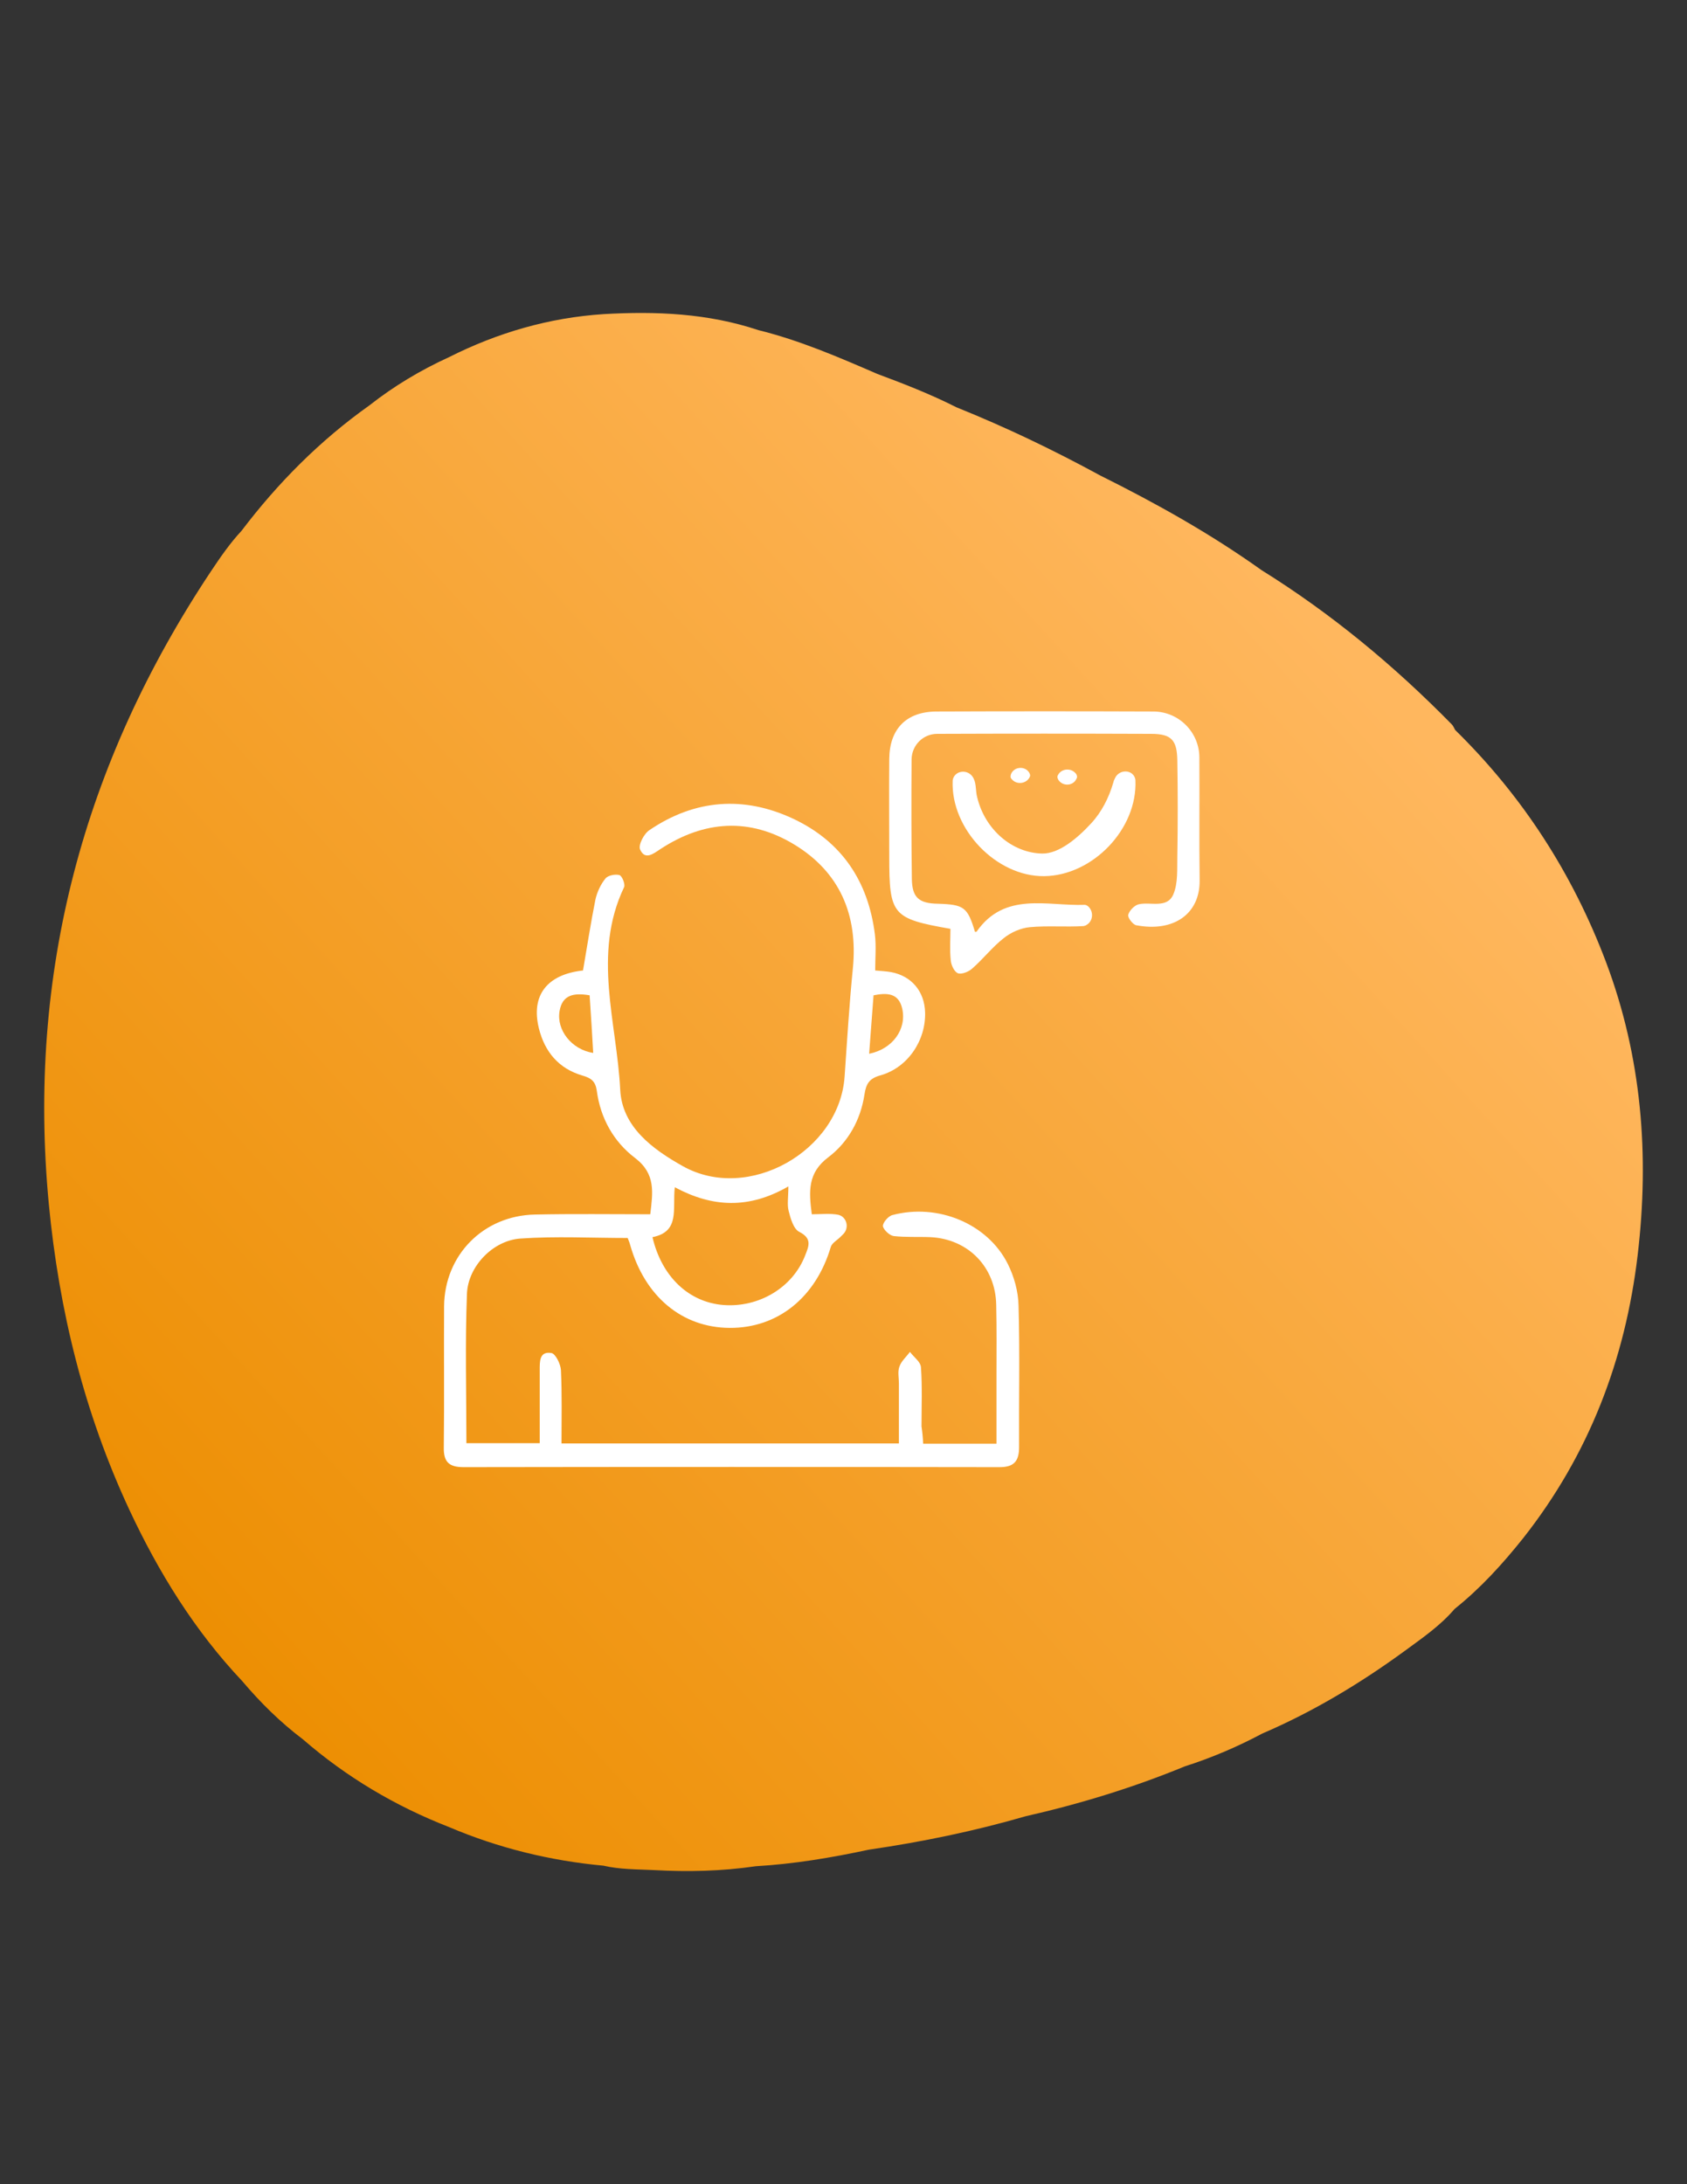 <?xml version="1.0" encoding="utf-8"?>
<!-- Generator: Adobe Illustrator 23.0.3, SVG Export Plug-In . SVG Version: 6.00 Build 0)  -->
<svg version="1.1" id="Layer_1" xmlns="http://www.w3.org/2000/svg" xmlns:xlink="http://www.w3.org/1999/xlink" x="0px" y="0px"
	 viewBox="0 0 612 792" style="enable-background:new 0 0 612 792;" xml:space="preserve">
<rect x="0" y="0" width="612" height="792" fill="#333333" stroke="none"/>
<style type="text/css">
	.st0{fill:url(#SVGID_1_);}
	.st1{fill:#FFFFFF;}
</style>
<linearGradient id="SVGID_1_" gradientUnits="userSpaceOnUse" x1="77.897" y1="197.13" x2="479.877" y2="563.112" gradientTransform="matrix(1 0 0 -1 0 792)">
	<stop  offset="0" style="stop-color:#ED8F03"/>
	<stop  offset="1" style="stop-color:#FFB75E"/>
</linearGradient>
<path class="st0" d="M582.6,348.8c-12.1-32-30.2-60.1-54.7-84.1l0,0c-0.4-0.7-0.7-1.5-1.2-2c-20.9-21.3-43.7-40.2-69.1-56l0,0l0,0
	c-18.5-13.2-38.2-24.2-58.5-34.3l0,0c-16.9-9.2-34.2-17.5-52.1-24.7c-9.3-4.7-19-8.5-28.7-12.1l0,0c-14.1-6.1-28.2-12.2-43.2-15.9
	l0,0c-18.3-6.1-37.1-6.9-56.1-5.8c-19.8,1.3-38.4,6.7-56.1,15.6c-10.3,4.7-20,10.5-28.9,17.5c-17.9,12.7-33.2,28.1-46.4,45.5l0,0
	c-4.2,4.5-7.7,9.6-11.1,14.7C30.2,276.8,9.8,353,17.7,436.5c3.7,38.6,12.8,75.7,29.2,110.9c10.6,22.7,23.7,43.9,41,62.2
	c6.6,7.8,13.8,14.9,22,21.1c15.8,13.7,33.5,24.2,53,31.8c17.9,7.6,36.6,12.2,56,14c6,1.4,12.2,1.3,18.3,1.6
	c12.4,0.7,24.7,0.4,37-1.4l0,0c13.8-0.8,27.5-3.1,41-6c0,0,0,0,0,0c19.2-2.8,38.2-6.7,56.8-12.1c19.8-4.5,39.1-10.4,57.8-18.1
	c9.7-3.1,19.1-7.1,28.1-11.9c18.4-7.9,35.4-18.1,51.6-29.9c6.4-4.7,13-9.2,18.2-15.3c9.4-7.5,17.4-16.3,24.9-25.7
	c23.8-30.2,37-64.6,41.5-102.6C598.4,418.9,595.6,383.3,582.6,348.8z"/>
<g>
	<path class="st1" d="M334.9,523.5h26.6c0-8.4,0-16.5,0-24.6c0-8.6,0.1-17.1-0.1-25.7c-0.2-13.7-10.1-23.9-23.8-24.6
		c-4.5-0.2-9,0.1-13.4-0.4c-1.5-0.2-3.7-2.3-3.9-3.6c-0.1-1.2,1.9-3.6,3.4-4c16.5-4.4,34.6,3.1,41.9,17.7c2.3,4.6,3.8,10,3.9,15.1
		c0.5,17.1,0.1,34.2,0.2,51.3c0,5.1-1.8,7.3-7.1,7.3c-64.8-0.1-129.6-0.1-194.4,0c-5.2,0-7.3-1.8-7.2-7.1c0.2-17.1,0-34.2,0.1-51.3
		c0.2-18.6,14.3-32.8,32.9-33.2c13.8-0.3,27.7-0.1,41.9-0.1c0.9-7.8,2.1-14.6-5.5-20.4c-7.8-5.9-12.6-14.5-13.9-24.4
		c-0.5-3.5-2.1-4.6-5.2-5.5c-8.6-2.5-13.7-8.6-15.8-17.1c-3-12.1,3.1-19.6,16-21c1.5-8.7,2.8-17.2,4.5-25.7c0.6-2.7,1.9-5.5,3.6-7.6
		c0.9-1.2,3.6-1.7,5.1-1.3c1,0.3,2.2,3.4,1.7,4.4c-11.6,24.3-2.6,49.1-1.4,73.5c0.7,13.4,11.7,21.5,22.8,27.7
		c23.7,13.2,56.7-5.5,58.6-32.5c0.9-13.1,1.7-26.2,3-39.3c1.9-19.4-4.8-34.9-21.3-44.9c-16.2-9.8-32.6-8.7-48.4,1.6
		c-2.6,1.7-5.7,4.3-7.5,0.2c-0.7-1.6,1.4-5.7,3.4-7c16.5-11.2,34.3-12.5,52.2-4.1c17.6,8.3,27.2,22.7,29.6,42
		c0.5,4.2,0.1,8.5,0.1,13c2.3,0.2,4.1,0.3,5.8,0.6c7.4,1.4,12.1,7,12.3,14.6c0.3,10.2-6.3,20-16.1,22.8c-4.1,1.1-5.3,3-5.9,7
		c-1.4,9.2-5.9,17.3-13.2,22.8c-7.4,5.6-7,12.3-5.9,20.6c3.4,0,6.7-0.4,9.7,0.2c0.3,0.1,0.6,0.2,0.8,0.3c2.4,1.3,2.9,4.6,1,6.6
		c-0.3,0.3-0.6,0.6-0.9,0.9c-1.2,1.3-3.2,2.3-3.7,3.8c-5.4,18.3-19.2,29.5-36.7,29.4c-17.3-0.1-30.8-11.4-36.1-30.1
		c-0.2-0.8-0.5-1.5-0.9-2.5c-13,0-26-0.7-38.9,0.2c-10,0.7-19,10.1-19.4,20c-0.7,17.9-0.2,35.8-0.2,54.2h26.6c0-9,0-17.7,0-26.4
		c0-3.1-0.2-7,4.2-6.3c1.5,0.2,3.4,4,3.5,6.3c0.4,8.7,0.2,17.4,0.2,26.5h122.4c0-7.3,0-14.6,0-21.8c0-2-0.5-4.3,0.2-6.1
		c0.7-2,2.5-3.5,3.8-5.3c1.4,1.9,3.9,3.6,4,5.6c0.5,7.1,0.2,14.2,0.2,21.4C334.6,519.2,334.8,521.2,334.9,523.5z M236.7,448.6
		c3.4,14.5,13.3,23.6,25.7,24.6c12.9,1,25.2-6.3,29.7-18c1.3-3.3,2.6-6.1-2.1-8.5c-2.1-1-3.2-4.8-3.9-7.6c-0.6-2.3-0.1-5-0.1-8.9
		c-14.4,8.3-27.6,7.6-41.2,0.3C243.9,438.4,246.8,446.6,236.7,448.6z M315.3,382.1c8.5-1.7,13.7-8.9,12-16.4
		c-1.3-5.6-5.4-5.8-10.4-4.8C316.4,368,315.8,375,315.3,382.1z M213.9,360.9c-5.9-1-9.9-0.1-10.9,5.7c-1.2,6.9,4.4,14,12.2,15.2
		C214.8,374.9,214.4,368.1,213.9,360.9z"/>
	<path class="st1" d="M353.7,337.9c0.2,0,0.5,0,0.6-0.1c10.2-14.6,25.5-9.2,39.2-9.7c0.4,0,0.8,0.2,1.2,0.5c2.1,1.8,1.9,5.3-0.4,6.7
		c-0.4,0.3-0.8,0.4-1.2,0.5c-6.5,0.4-13.1-0.2-19.5,0.4c-3.3,0.3-6.9,1.9-9.5,4c-4.1,3.2-7.4,7.5-11.4,11c-1.3,1.2-3.9,2.2-5.2,1.7
		c-1.3-0.5-2.5-3-2.6-4.8c-0.4-3.8-0.1-7.6-0.1-11.3c-21.1-3.7-22.2-5-22.2-26.2c0-11.8-0.1-23.6,0-35.4c0.1-10.9,6.2-17.1,17-17.2
		c26.3-0.1,52.6-0.1,78.8,0c9.2,0,16.7,7.5,16.7,16.7c0.1,14.9-0.1,29.7,0.1,44.6c0.1,12-9.3,18.8-23,16.2c-1.2-0.2-3.2-2.8-2.9-3.8
		c0.4-1.5,2.2-3.4,3.8-3.8c4.3-1,10.4,1.7,12.6-3.7c1.7-4.1,1.3-9.1,1.4-13.7c0.2-11.6,0.2-23.2,0-34.8c-0.1-7.4-2.2-9.6-9.5-9.6
		c-25.9-0.1-51.7-0.1-77.6,0c-5.1,0-9.2,4.1-9.3,9.2c-0.1,14.5-0.1,28.9,0.1,43.4c0.1,6.7,2.5,8.9,9.5,9
		C349.7,328,351,328.9,353.7,337.9z"/>
	<path class="st1" d="M378.8,317.7c-17.3,0.2-33.9-17-33.2-34.6c0-0.3,0.1-0.6,0.2-0.9c1.1-2.9,5.2-3.2,7-0.6
		c0.2,0.3,0.4,0.6,0.5,0.9c0.9,1.9,0.6,4.4,1.2,6.6c2.8,11.7,12.7,20.2,23.6,20.4c6.1,0.1,12.8-5.6,17.7-10.9
		c3.9-4.2,6.5-9.4,8.1-14.9c0.1-0.4,0.2-0.8,0.4-1.1c0.1-0.3,0.3-0.6,0.5-1c1.7-2.6,5.8-2.5,6.9,0.4c0.1,0.3,0.2,0.6,0.2,0.9
		C412.7,300.6,396.4,317.5,378.8,317.7z"/>
	<path class="st1" d="M366.8,280.6c1.2-2.7,5.1-2.9,6.6-0.4c0.2,0.4,0.3,0.7,0.3,1c0,0.3-0.2,0.7-0.4,1c-1.4,2.1-4.6,2.3-6.2,0.4
		c-0.3-0.3-0.5-0.6-0.5-1C366.6,281.3,366.7,280.9,366.8,280.6z"/>
	<path class="st1" d="M390.5,282.4c-1.2,2.7-5.1,2.8-6.6,0.3c-0.2-0.4-0.3-0.7-0.3-1c0-0.3,0.2-0.7,0.4-1c1.4-2.1,4.6-2.2,6.2-0.3
		c0.3,0.3,0.4,0.6,0.5,1C390.8,281.7,390.7,282,390.5,282.4z"/>
</g>
</svg>
